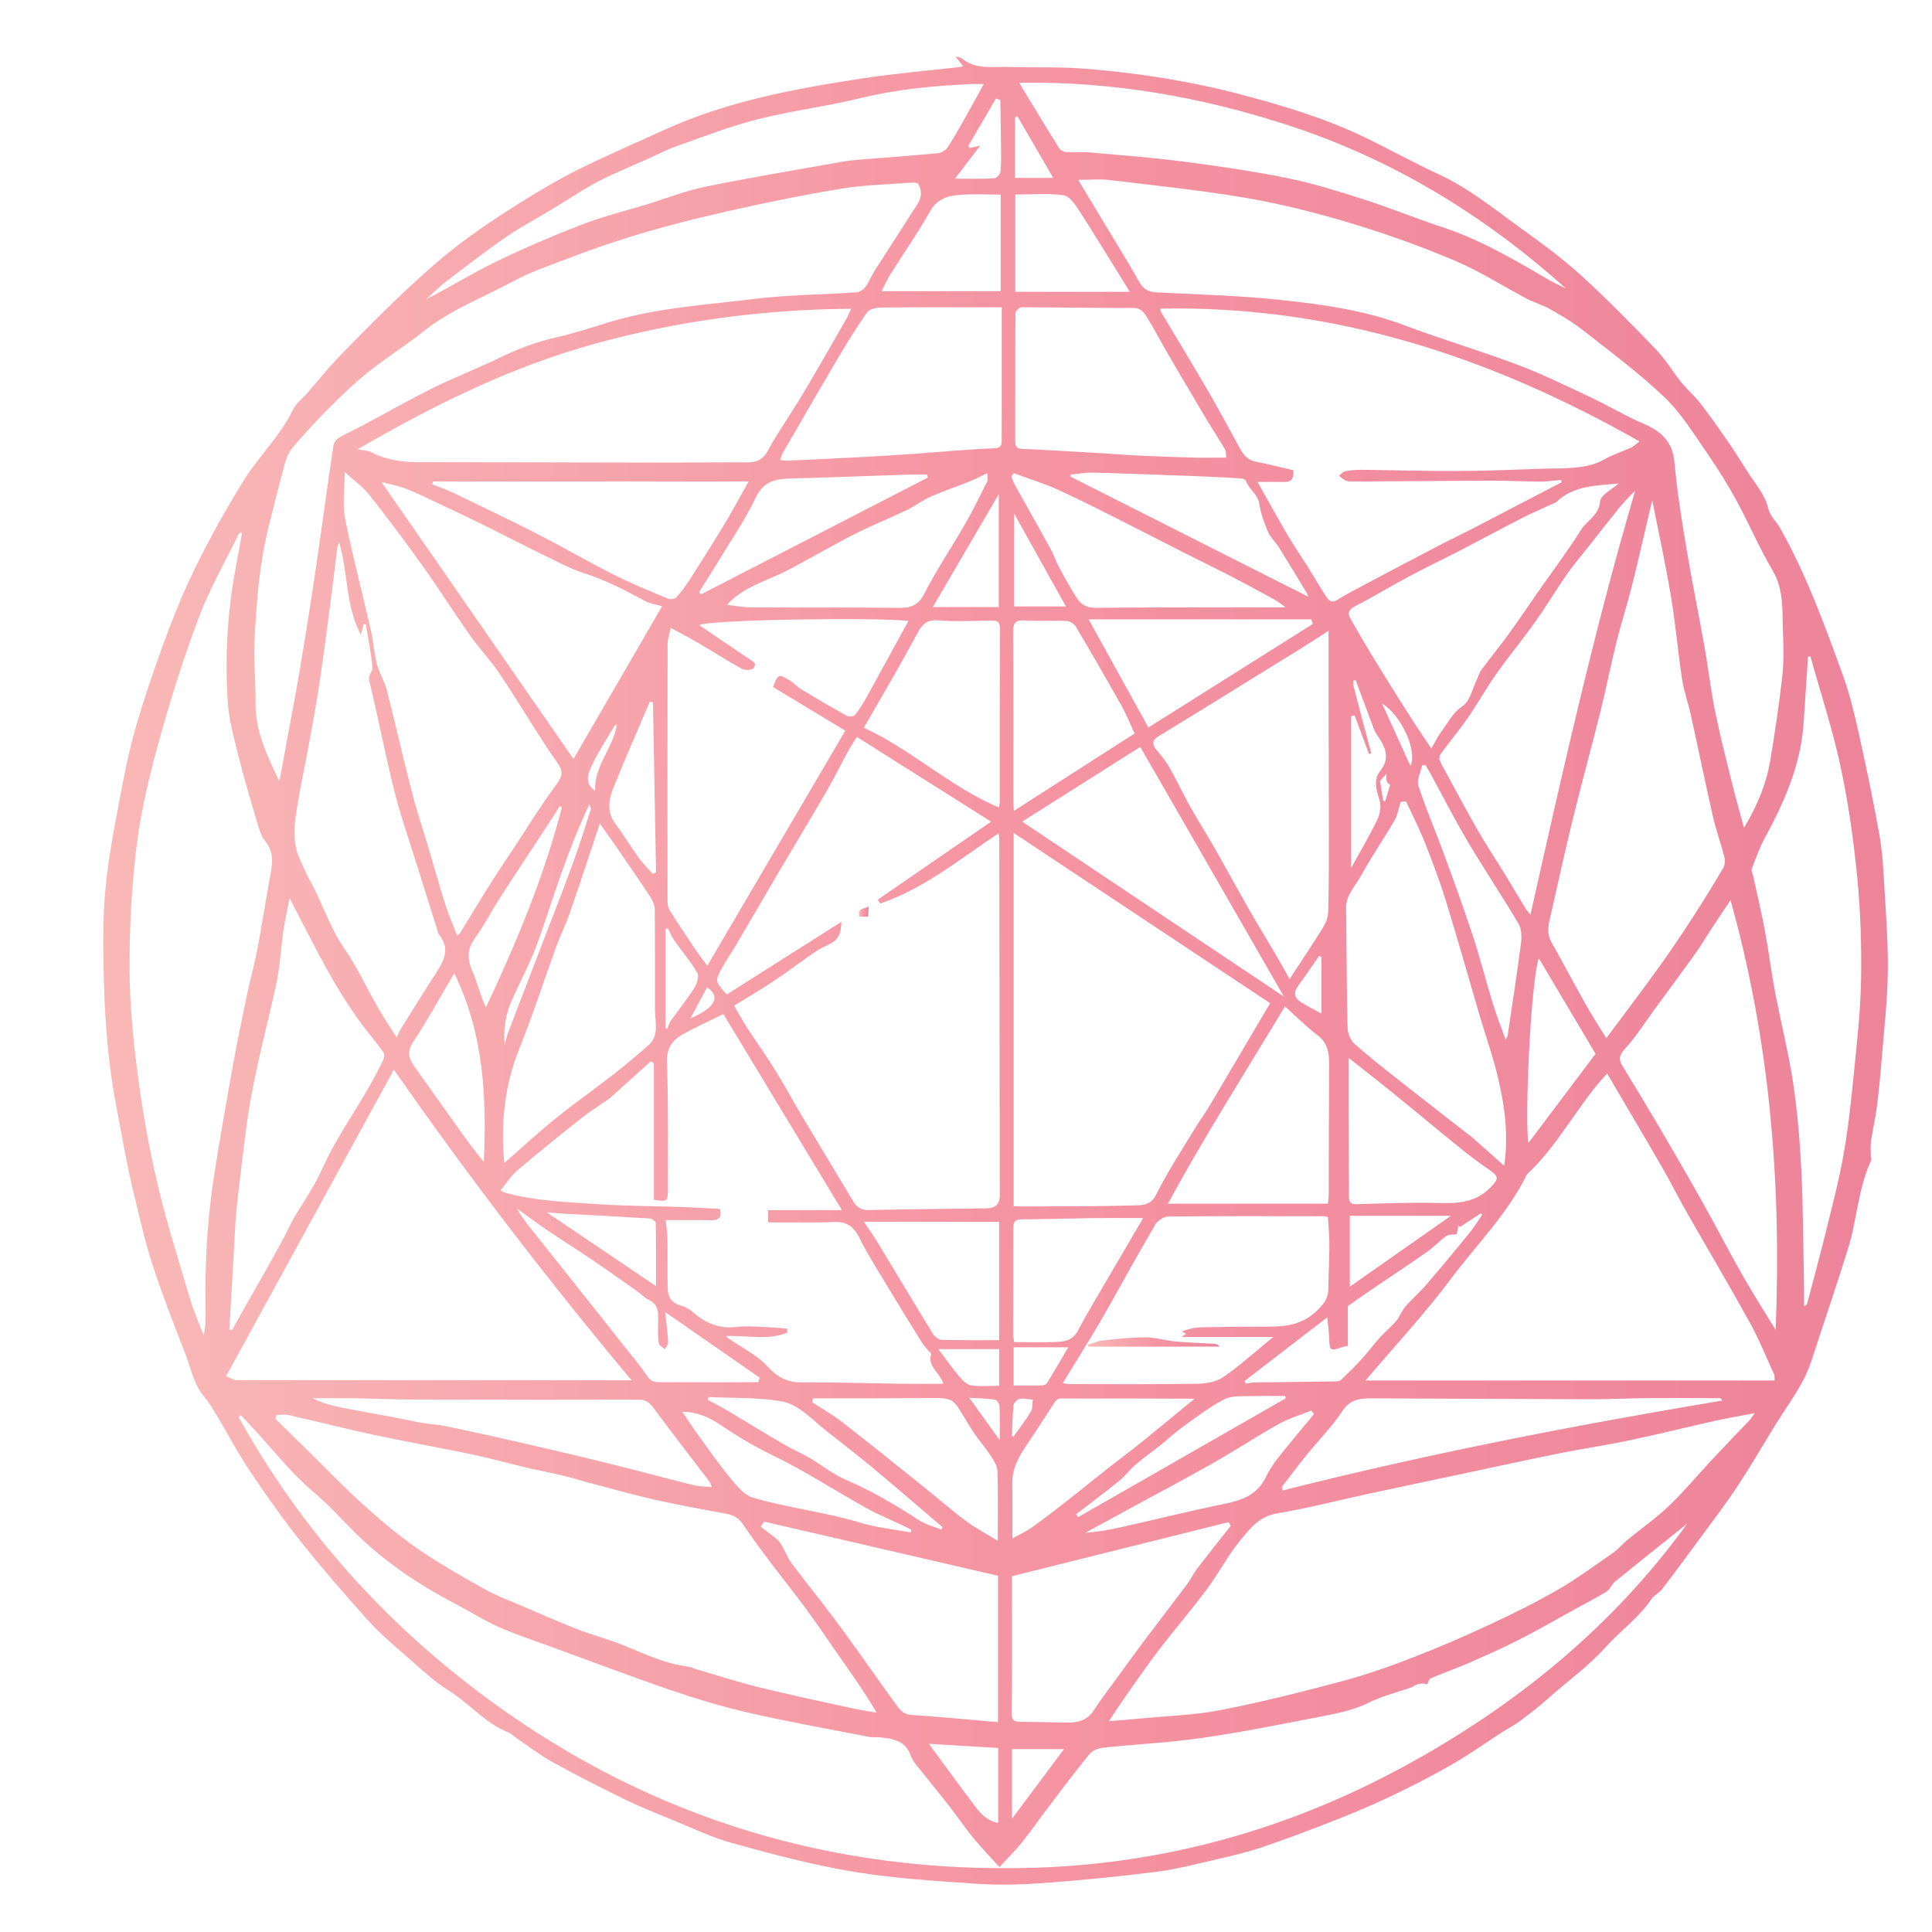 <?xml version="1.0" encoding="UTF-8"?><svg id="Layer_1" xmlns="http://www.w3.org/2000/svg" xmlns:xlink="http://www.w3.org/1999/xlink" viewBox="0 0 1000 1000"><defs><style>.cls-1{fill:url(#Red);}.cls-1,.cls-2,.cls-3{opacity:.55;}.cls-2{fill:url(#Red-3);}.cls-3{fill:url(#Red-2);}</style><linearGradient id="Red" x1="53.44" y1="502.36" x2="977.16" y2="502.36" gradientUnits="userSpaceOnUse"><stop offset="0" stop-color="#f37f7b"/><stop offset=".5" stop-color="#ed3d57"/><stop offset="1" stop-color="#dd1e47"/></linearGradient><linearGradient id="Red-2" x1="444.57" y1="471.8" x2="449.65" y2="471.8" xlink:href="#Red"/><linearGradient id="Red-3" x1="563.14" y1="694.61" x2="631.19" y2="694.61" xlink:href="#Red"/></defs><path class="cls-1" d="M498.51,34.27c-1.32-1.67-2.28-2.89-3.97-5.04,1.89,.55,2.79,.57,3.33,1.02,7.14,5.91,15.7,4.21,23.87,4.43,13.64,.36,27.34-.18,40.91,.96,26.73,2.23,53.28,6.31,79.21,13.15,21.76,5.74,43.43,12.18,63.85,21.97,13.11,6.29,25.84,13.4,39.04,19.48,15.99,7.37,29.38,18.53,43.48,28.64,10.47,7.51,20.9,15.23,30.41,23.9,13.29,12.11,25.9,24.98,38.38,37.95,5.05,5.25,8.82,11.7,13.43,17.4,2.97,3.67,6.66,6.76,9.55,10.48,4.82,6.21,9.35,12.65,13.82,19.12,3.65,5.28,7.14,10.68,10.53,16.13,3.94,6.35,9.16,11.85,10.99,19.59,.86,3.64,4.22,6.63,6.16,10.07,13.61,24.23,23.06,50.26,32.48,76.26,3.65,10.09,6.08,20.68,8.42,31.18,3.78,16.95,7.32,33.96,10.36,51.06,1.56,8.77,2.07,17.76,2.58,26.67,.86,14.89,2.01,29.81,1.79,44.7-.22,14.71-1.92,29.41-3.1,44.1-.68,8.37-1.46,16.73-2.51,25.06-.77,6.05-2.22,12.01-3.07,18.04-.39,2.78-.1,5.65-.09,8.48,0,.46,.39,1.01,.23,1.35-6.9,14.6-7.34,30.9-12.1,46.05-5.16,16.44-10.58,32.8-16.02,49.15-2.09,6.29-3.92,12.78-6.99,18.59-4.15,7.85-9.43,15.1-14.13,22.67-6.55,10.56-12.75,21.34-19.56,31.72-5.72,8.71-12.07,17.03-18.24,25.45-6.96,9.51-13.97,18.99-21.12,28.36-1.57,2.05-4.27,3.27-5.7,5.38-6.47,9.59-15.96,16.24-23.55,24.69-9.08,10.12-20.13,17.91-30.16,26.9-4.67,4.18-9.69,7.99-14.71,11.76-2.58,1.93-5.54,3.34-8.26,5.09-8.91,5.75-17.57,11.94-26.75,17.22-10.31,5.93-20.97,11.29-31.71,16.43-9.22,4.41-18.67,8.37-28.18,12.12-12.44,4.9-24.96,9.64-37.61,13.95-7.65,2.61-15.57,4.49-23.46,6.31-10.61,2.45-21.21,5.21-31.98,6.6-19.02,2.45-38.13,4.29-57.25,5.72-11.57,.87-23.28,1.26-34.84,.49-21.48-1.43-43.08-2.73-64.28-6.22-21.14-3.49-41.99-9.09-62.7-14.78-10.94-3-21.33-8.06-31.89-12.36-8.1-3.3-16.24-6.57-24.09-10.4-12.5-6.1-24.93-12.39-37.09-19.12-6.78-3.75-12.98-8.56-19.43-12.92-1.24-.84-2.29-2.07-3.64-2.59-12.02-4.66-20.07-14.95-30.78-21.57-8.03-4.96-14.98-11.72-22.16-17.97-6.68-5.81-13.52-11.56-19.42-18.12-12.04-13.38-23.86-26.99-35.07-41.07-9.36-11.76-18.05-24.11-26.42-36.61-6.26-9.35-11.5-19.38-17.29-29.05-1.93-3.23-3.92-6.49-6.33-9.36-5.51-6.57-6.9-14.88-9.86-22.49-5.88-15.09-11.78-30.21-16.81-45.59-3.89-11.9-6.59-24.2-9.58-36.38-1.97-8.03-3.68-16.13-5.18-24.26-2.7-14.64-5.79-29.26-7.54-44.02-1.8-15.26-2.72-30.67-3.05-46.03-.34-15.4-.47-30.92,1.12-46.2,1.82-17.52,5.42-34.88,8.68-52.22,1.95-10.39,4.27-20.76,7.26-30.89,3.98-13.5,8.51-26.85,13.32-40.08,4.13-11.38,8.54-22.7,13.62-33.69,8.29-17.91,17.82-35.1,28.22-51.98,7.95-12.89,19.13-23.33,25.76-37.04,1.59-3.28,4.92-5.71,7.41-8.57,5.44-6.25,10.57-12.78,16.32-18.73,10.94-11.3,22.01-22.48,33.43-33.29,8.87-8.39,18-16.59,27.65-24.06,9.8-7.59,20.16-14.5,30.65-21.12,10.37-6.55,20.94-12.88,31.89-18.37,14.66-7.34,29.76-13.78,44.68-20.6,32.58-14.88,67.4-21.31,102.42-26.7,16.81-2.59,33.81-3.97,50.72-5.91,.45-.05,.89-.23,1.74-.45h-.04ZM124.69,732.54l-1.21,.91c32.59,58.68,76.47,107.57,130.71,147.14,83.89,61.2,178.41,89.41,281.71,86.14,67.18-2.12,130.91-19.96,190.23-52.12,58.25-31.58,108.52-72.55,147.12-125.93-12.05,9.65-24.69,19.69-37.21,29.87-1.75,1.42-2.61,4.05-4.46,5.21-5.29,3.3-10.88,6.12-16.35,9.13-9.39,5.17-18.66,10.57-28.2,15.43-8.77,4.47-17.77,8.5-26.79,12.45-6.47,2.84-13.17,5.14-19.67,7.91-.91,.39-1.28,2.08-1.89,3.17-2.06-.72-3.75-.46-5.36,.06-1.16,.38-2.15,1.26-3.3,1.66-7.57,2.59-15.26,4.51-22.59,8.19-7.09,3.55-15.34,5.07-23.25,6.62-20.61,4.04-41.24,8.16-62.02,11.17-16.83,2.44-33.9,3.23-50.83,5.01-2.54,.27-5.74,1.31-7.24,3.13-7.44,9.05-14.44,18.45-21.53,27.78-4.59,6.04-8.91,12.3-13.65,18.23-3.24,4.05-7,7.7-11.6,12.69-4.77-5.27-9.27-9.87-13.33-14.83-4.43-5.42-8.39-11.23-12.68-16.77-4.41-5.68-9.03-11.2-13.45-16.86-2.33-2.98-5.29-5.84-6.48-9.26-2.68-7.73-8.94-8.57-15.44-9.4-1.97-.25-4.04,.13-5.98-.25-20.65-4.02-41.38-7.7-61.88-12.37-13.68-3.12-27.2-7.18-40.49-11.72-21.16-7.22-42.07-15.17-63.07-22.85-8.88-3.25-17.92-6.18-26.54-10.03-7.68-3.43-14.83-8.01-22.3-11.92-17.7-9.27-34.29-20.17-48.87-33.9-8.04-7.57-15.22-16.1-23.65-23.18-10.69-8.99-19.44-19.65-28.64-29.97-3.19-3.58-6.53-7.03-9.81-10.54h0Zm388.33-307.24c-22.47-14.18-45.75-28.88-69.5-43.86-1.69,2.73-3.26,5.04-4.59,7.48-3.72,6.84-7.15,13.85-11.06,20.58-8.06,13.9-16.4,27.64-24.56,41.48-7.47,12.69-14.83,25.45-22.29,38.14-2.35,3.99-5.08,7.76-7.28,11.83-3.76,6.96-3.65,7.02,2.42,13.81,19.62-12.44,39.34-24.94,59.31-37.6,.07,5.29-1.32,9.17-5.88,11.4-2.68,1.31-5.42,2.58-7.86,4.26-7.2,4.94-14.15,10.24-21.41,15.09-6.53,4.36-13.34,8.3-20.34,12.62,2.51,4.28,4.54,8.04,6.86,11.61,4.69,7.22,9.74,14.22,14.27,21.53,4.87,7.86,9.24,16.04,13.99,23.99,8.82,14.79,17.79,29.48,26.6,44.27,1.92,3.22,4.36,4.46,8.16,4.38,20.32-.42,40.64-.6,60.95-.88,4.45-.06,6.67-2.27,6.67-6.63-.08-61.49-.16-122.99-.25-184.48,0-.88-.2-1.75-.36-3.03-20.13,13.47-38.6,28.67-61.3,36.38-.41-.67-.83-1.35-1.24-2.02,19.75-13.58,39.49-27.17,58.66-40.36h.03Zm60.91,465.58c6.44-.54,11.3-.9,16.15-1.37,13.84-1.34,27.88-1.69,41.48-4.33,21.1-4.1,41.99-9.38,62.77-14.9,12.46-3.31,24.71-7.62,36.74-12.27,13.73-5.31,27.26-11.19,40.6-17.4,11.85-5.51,23.59-11.36,34.89-17.9,9.82-5.69,19.02-12.47,28.36-18.97,2.66-1.85,4.75-4.49,7.28-6.57,7.25-5.97,15.03-11.38,21.79-17.87,8.02-7.7,15.15-16.32,22.76-24.46,6.23-6.67,12.61-13.21,18.9-19.83,.69-.72,1.18-1.63,2.58-3.58-7.95,1.54-14.56,2.66-21.1,4.12-14.51,3.24-28.94,6.86-43.49,9.92-12.13,2.55-24.42,4.34-36.58,6.79-16.21,3.26-32.36,6.81-48.54,10.24-16.82,3.57-33.64,7.1-50.45,10.73-15.69,3.39-31.25,7.48-47.06,10.09-9.18,1.51-14.04,7.88-18.97,13.88-6.51,7.92-11.29,17.23-17.44,25.48-7.98,10.7-16.71,20.84-24.83,31.44-5.9,7.69-11.37,15.71-16.96,23.63-2.72,3.85-5.27,7.8-8.87,13.15v-.02Zm328.75-462.4c7.07-11.69,11.59-22.94,13.62-35,2.38-14.18,4.51-28.42,6.13-42.71,.86-7.55,.77-15.27,.44-22.88-.47-11.12,.76-22.36-5.49-32.85-6.77-11.36-11.92-23.67-18.24-35.31-4.48-8.24-9.39-16.3-14.74-24-7.16-10.3-13.78-21.37-22.71-29.95-13.24-12.72-28.18-23.71-42.66-35.1-5.28-4.15-11.2-7.53-17.06-10.87-3.69-2.1-7.93-3.22-11.7-5.2-12.4-6.53-24.29-14.21-37.13-19.65-17.3-7.33-35.09-13.73-53.08-19.17-17.69-5.35-35.71-9.99-53.9-13.14-23.76-4.11-47.81-6.56-71.77-9.45-5.24-.63-10.62-.09-16.3-.09,4.84,8.03,9.44,15.68,14.04,23.34,5.78,9.62,11.75,19.14,17.24,28.93,2.18,3.89,4.55,5.76,9.25,5.97,21.63,1,43.33,1.67,64.84,3.96,21.53,2.3,43.02,5.35,63.58,13.1,19.35,7.28,39.23,13.15,58.57,20.44,12.85,4.84,25.24,10.92,37.68,16.77,9.25,4.35,18.05,9.7,27.43,13.7,9.28,3.96,15.05,9.36,16.01,20.18,1.32,14.93,3.74,29.78,6.21,44.58,2.82,16.93,6.31,33.75,9.31,50.65,2,11.24,3.27,22.62,5.55,33.8,2.6,12.77,5.89,25.41,9.02,38.08,1.72,6.99,3.73,13.91,5.87,21.87h-.01Zm-94.43-178.82c-.05-.42-.09-.84-.14-1.26-3.4,.29-6.81,.85-10.21,.84-8.92-.03-17.83-.47-26.75-.44-23.8,.07-47.6,.31-71.4,.44-1.14,0-2.4-.11-3.4-.58-1.21-.57-2.2-1.59-3.29-2.41,1.06-.82,2.03-2.16,3.2-2.37,2.92-.52,5.94-.74,8.91-.71,16.78,.18,33.57,.73,50.35,.64,15.07-.08,30.13-.83,45.2-1.27,3-.09,6,0,8.99-.16,6.97-.38,13.84-.79,20.23-4.4,4.59-2.6,9.71-4.22,14.53-6.42,1.23-.56,2.21-1.66,4.08-3.11-77.44-44.02-158.66-70.5-247.95-68.7,.13,.9,.09,1.26,.23,1.51,8.17,13.71,16.48,27.33,24.5,41.12,5.67,9.76,10.97,19.73,16.41,29.63,1.89,3.44,4.13,6.19,8.4,7,6.6,1.25,13.12,2.95,19.23,4.36,.61,5.9-2.25,6.16-5.53,6.09-3.97-.08-7.94-.02-12.94-.02,5.4,9.56,10.34,18.57,15.54,27.44,3.34,5.7,7.11,11.14,10.62,16.75,3.13,5,6.06,10.14,9.31,15.06,1.24,1.87,2.72,3.71,5.72,1.84,4.86-3.02,9.98-5.65,15.04-8.34,12-6.37,24.02-12.72,36.07-19,6.3-3.28,12.71-6.34,19.02-9.59,7.66-3.94,15.27-7.98,22.92-11.95,7.69-4,15.39-7.99,23.09-11.98h.02ZM143.05,732.37c-.17,.66-.34,1.32-.51,1.98,4.99,4.89,9.99,9.78,14.98,14.68,10.2,10.01,20.09,20.34,30.67,29.93,8.92,8.08,18.21,15.9,28.1,22.73,11.07,7.65,22.87,14.29,34.62,20.9,5.87,3.31,12.3,5.65,18.52,8.32,9.74,4.19,19.43,8.49,29.3,12.35,7.54,2.95,15.45,4.97,22.98,7.94,11.25,4.43,22.09,9.99,34.34,11.4,1.45,.17,2.82,.95,4.25,1.37,10.95,3.19,21.81,6.72,32.87,9.44,15.89,3.91,31.92,7.26,47.91,10.77,4.17,.92,8.42,1.53,12.63,2.28-6.37-10.9-13.24-20.56-20.06-30.26-5.49-7.8-10.77-15.75-16.42-23.43-6.22-8.45-12.84-16.62-19.15-25.01-4.68-6.22-9.3-12.49-13.63-18.96-2.14-3.19-4.93-4.59-8.48-5.27-12-2.28-24.04-4.38-35.95-7.04-10.8-2.41-21.46-5.42-32.17-8.23-5.43-1.42-10.8-3.11-16.25-4.43-6.42-1.55-12.93-2.75-19.37-4.27-9.4-2.22-18.71-4.85-28.16-6.83-16.68-3.49-33.47-6.41-50.14-9.97-14.88-3.18-29.62-6.96-44.46-10.32-2.05-.46-4.29-.06-6.44-.06h.02Zm264.29-44.68c.07,.68,.14,1.35,.21,2.03-10.25,4.32-21.2,1.26-31.95,1.84,1.57,1.44,3.28,2.38,4.9,3.46,5.85,3.89,12.09,6.95,17.01,12.49,4.13,4.65,9.72,8.08,17.02,8.02,17.57-.14,35.14,.47,52.71,.71,7.02,.1,14.04,.02,21.08,.02-1.9-5.93-8.59-9.21-6.27-15.51-1.62-1.91-3.47-3.62-4.76-5.68-6.41-10.25-12.73-20.56-18.96-30.92-4.69-7.81-9.62-15.52-13.64-23.67-2.9-5.87-6.89-8.35-13.2-7.98-4.15,.25-8.32,.21-12.48,.23-7.05,.03-14.09,0-21.43,0v-6.38h38.18c-20.91-34.6-41.16-68.1-61.33-101.47-7.78,3.84-14.6,6.87-21.07,10.5-5.41,3.04-8.35,7.19-8.11,14.4,.73,21.97,.43,43.98,.47,65.98,.01,6.13-.39,6.37-7.28,5.22v-70.67c-.54-.32-1.07-.63-1.61-.95-6.69,6.02-13.37,12.05-20.06,18.07-.61,.55-1.23,1.11-1.91,1.58-4.63,3.23-9.46,6.19-13.87,9.69-11.13,8.83-22.21,17.74-33.02,26.95-3.37,2.87-5.85,6.8-8.87,10.41,1.2,.71,1.58,1.06,2.01,1.18,16.39,4.56,33.3,5.01,50.1,6.12,14,.92,28.06,.9,42.08,1.38,6.45,.22,12.89,.65,19.35,.98,1.15,4.52-.65,5.98-4.81,5.88-7.46-.17-14.92-.05-23.32-.05,.34,3.05,.92,6.08,.97,9.1,.13,8.66-.08,17.33,.09,26,.09,4.46,1.89,7.81,6.8,9.07,2.32,.59,4.6,2.03,6.45,3.61,6.45,5.52,13.5,8.58,22.24,7.49,4.27-.53,8.66-.21,12.99-.05,4.44,.16,8.88,.59,13.32,.9l-.03,.02Zm299.43,26.84h211.79c-.11-1.52,.06-2.43-.26-3.12-4.16-9.04-7.89-18.32-12.69-27.01-10.65-19.27-21.9-38.2-32.79-57.33-4.33-7.61-8.23-15.47-12.61-23.05-9.41-16.27-19-32.44-28.35-48.36-15.33,16.31-24.99,36.92-41.49,52.15-9.96,20.47-26.18,36.45-39.6,54.4-13.45,17.98-28.86,34.5-43.98,52.33h-.02Zm-502.9-160.87c-29.26,53.47-57.88,105.76-86.84,158.68,2.74,1.07,4.06,2.03,5.38,2.03,67.68,.07,135.37,.06,204.46,.06-43.43-52.03-84.07-104.89-122.99-160.78h-.01Zm320.81-122.54v193.17c2.01,.09,3.63,.23,5.24,.22,18.76-.13,37.52-.08,56.27-.57,4.51-.12,9.29,.35,12.33-5.79,5.77-11.64,13.01-22.56,19.74-33.72,2.41-4,5.23-7.76,7.63-11.78,7.37-12.34,14.63-24.76,21.93-37.14,3.3-5.59,6.59-11.18,9.59-16.26-44.78-29.73-88.59-58.82-132.73-88.13h0Zm-380.07-26.68c1.45-7.85,2.69-14.48,3.91-21.12,2.12-11.5,4.34-22.99,6.31-34.52,2.36-13.83,4.59-27.68,6.72-41.55,1.88-12.25,3.57-24.53,5.32-36.8,1.89-13.24,3.68-26.5,5.71-39.73,.23-1.48,1.44-3.29,2.73-4.04,4.25-2.51,8.76-4.55,13.12-6.87,11.98-6.37,23.77-13.12,35.93-19.11,11.39-5.62,23.29-10.18,34.72-15.74,9.39-4.57,18.98-8.13,29.2-10.42,9.35-2.1,18.47-5.23,27.66-7.98,24.25-7.27,49.47-8.74,74.36-11.82,17.51-2.17,35.27-2.22,52.91-3.43,1.65-.11,3.69-1.36,4.69-2.71,1.91-2.57,3.04-5.7,4.77-8.42,6.4-10.07,12.99-20.01,19.35-30.1,2.87-4.55,7-8.96,3.01-15.26-.8-.09-1.95-.42-3.07-.34-12.35,.99-24.83,1.25-37.02,3.27-19.87,3.28-39.63,7.33-59.28,11.8-16.91,3.84-33.76,8.16-50.32,13.29-16.08,4.99-31.85,11.02-47.55,17.12-7.54,2.93-14.62,7.07-21.91,10.65-12.58,6.18-25.37,11.87-36.48,20.77-9.26,7.42-19.43,13.7-28.71,21.1-7.21,5.75-13.87,12.26-20.41,18.78-6.38,6.36-12.48,13.04-18.37,19.86-1.99,2.31-3.5,5.33-4.32,8.28-3.01,10.83-5.67,21.76-8.41,32.67-4.91,19.54-6.44,39.55-7.45,59.55-.54,10.76,.66,21.59,.55,32.39-.15,14.47,5.92,26.87,12.32,40.41v.02Zm-19.31-128.63c-.27-.09-.54-.18-.81-.27-.4,.47-.91,.89-1.18,1.42-6.83,13.99-14.7,27.59-20.2,42.08-7.69,20.28-14.27,41.04-20.09,61.94-5.05,18.13-9.71,36.56-12.1,55.17-2.78,21.66-3.93,43.67-3.85,65.52,.07,19.13,2.07,38.34,4.59,57.34,2.5,18.8,5.98,37.54,10.39,55.98,4.69,19.62,10.84,38.89,16.62,58.24,1.83,6.14,4.49,12.03,6.77,18.03,.99-4.93,1.06-9.65,.98-14.37-.39-22.41,.76-44.74,4.16-66.88,3-19.56,6.48-39.05,9.98-58.54,2.16-12.03,4.65-24.01,7.16-35.98,1.69-8.08,3.93-16.05,5.48-24.15,2.36-12.32,4.26-24.72,6.49-37.07,1.18-6.56,2.56-12.86-2.38-18.87-2.22-2.7-3.26-6.53-4.29-10.01-3.34-11.25-6.7-22.52-9.54-33.9-2.32-9.29-4.97-18.7-5.59-28.18-1.53-23.56-.16-47.07,4.28-70.33,1.09-5.71,2.08-11.45,3.12-17.17h0Zm729.89-16.9c-3.32,14.08-6.73,29.18-10.47,44.19-2.43,9.76-5.57,19.34-8,29.1-2.99,12.04-5.38,24.23-8.38,36.27-4.67,18.75-9.84,37.38-14.43,56.16-4.21,17.2-7.92,34.51-11.88,51.77-.91,3.95-1.11,7.63,1.08,11.45,5.99,10.48,11.55,21.21,17.48,31.72,3.37,5.98,7.13,11.74,10.83,17.8,9.44-12.72,18.78-25.01,27.8-37.54,6.03-8.37,11.74-16.98,17.36-25.64,5.33-8.22,10.45-16.58,15.41-25.03,.87-1.47,1.01-3.82,.57-5.53-1.81-7.03-4.32-13.9-5.94-20.97-4.01-17.58-7.62-35.25-11.5-52.85-1.35-6.13-3.55-12.11-4.49-18.29-2.16-14.24-3.35-28.63-5.74-42.82-2.86-17.03-6.56-33.91-9.68-49.78h-.02Zm-670.05-26.38c3.08,.64,5.3,.63,7.04,1.54,7.9,4.14,16.37,5.14,25.08,5.15,16.82,.03,33.65,.05,50.47,.07,38.14,.05,76.29,.24,114.43,0,5.28-.03,11.35,1.16,15.07-5.65,5.7-10.43,12.62-20.18,18.72-30.4,7.66-12.86,15.03-25.89,22.49-38.87,.71-1.23,1.18-2.6,2.06-4.56-45.38,.34-89.25,6.19-132.24,18-43.32,11.9-83.28,31.58-123.12,54.74h0Zm214.97,123.06c2.66-6.72,2.72-6.84,8.23-3.66,2.33,1.35,4.18,3.51,6.49,4.9,7.75,4.68,15.57,9.27,23.48,13.66,1.05,.58,3.49,.41,4.13-.36,2.21-2.65,4.05-5.64,5.76-8.66,4.32-7.66,8.49-15.42,12.72-23.13,3.05-5.56,6.1-11.11,9.29-16.94-17.73-2.04-104.66-.57-108.28,2.17,8.65,5.87,17.08,11.64,25.58,17.3,2,1.33,4.75,2.58,2.3,5.11-1.01,1.05-4.38,1-5.95,.13-7.53-4.16-14.78-8.85-22.21-13.2-4.47-2.62-9.09-4.97-14.53-7.93-.74,3.71-1.56,5.93-1.57,8.14-.08,44.33-.08,88.66-.03,132.99,0,1.61,.16,3.49,.97,4.8,3.99,6.41,8.18,12.7,12.38,18.98,1.99,2.97,4.17,5.82,7.21,10.02,24.16-41.16,47.72-81.3,71.45-121.72-12.33-7.45-24.9-15.05-37.42-22.61h0Zm-163.51,128.6c.8-.59,1.29-.79,1.51-1.15,4.69-7.66,9.27-15.39,14.06-22.99,4.3-6.84,8.8-13.56,13.25-20.3,7.48-11.34,14.59-22.95,22.69-33.83,3.24-4.36,3.39-6.96,.35-11.14-4.95-6.81-9.3-14.06-13.86-21.14-5.64-8.77-11.01-17.72-16.95-26.28-4.4-6.35-9.8-11.99-14.25-18.31-8.42-11.97-16.25-24.36-24.75-36.27-8.91-12.48-18.12-24.76-27.63-36.78-3.34-4.22-7.96-7.43-12.63-11.68,0,8.91-1.21,16.72,.23,24,3.86,19.45,8.94,38.65,13.35,58,1.32,5.78,1.67,11.8,3.15,17.53,1.16,4.5,3.88,8.6,5.03,13.1,4.47,17.45,8.4,35.05,12.9,52.49,2.6,10.07,5.94,19.96,8.9,29.94,2.88,9.68,5.56,19.43,8.62,29.05,1.67,5.27,3.93,10.35,6.03,15.77h0Zm700.51-144.36h-1.28c-.09,1.45-.18,2.91-.28,4.36-.67,10.08-1.34,20.17-2.02,30.25-1.46,21.68-10.07,40.9-20.25,59.65-2.7,4.97-4.55,10.4-6.58,15.7-.34,.89,.43,2.19,.67,3.31,2.07,9.52,4.35,19.01,6.14,28.59,1.97,10.54,3.25,21.22,5.26,31.76,2.98,15.72,6.97,31.27,9.35,47.08,2.26,15.01,3.53,30.22,4.26,45.39,.97,20.22,.99,40.49,1.4,60.74,.06,3.13,0,6.27,0,9.4,1.24-.46,1.52-1,1.67-1.57,3.31-12.64,6.75-25.24,9.87-37.92,3.2-13.01,6.62-26.01,8.94-39.19,2.4-13.65,3.88-27.49,5.25-41.3,1.62-16.28,3.49-32.59,3.77-48.92,.3-17.74-.27-35.59-1.99-53.24-1.88-19.21-4.6-38.45-8.65-57.31-4.11-19.15-10.27-37.85-15.54-56.75v-.03Zm-249.44-13.36c-4.99,3.21-9.08,5.94-13.26,8.53-13.04,8.1-26.1,16.15-39.16,24.21-11.91,7.35-23.81,14.7-35.76,21.99-3.63,2.21-2.96,4.49-.65,7.26,2.31,2.77,4.67,5.59,6.44,8.72,3.81,6.75,7.1,13.8,10.89,20.56,4.04,7.21,8.51,14.19,12.61,21.37,5.75,10.08,11.26,20.3,17.02,30.38,4.69,8.19,9.61,16.25,14.39,24.39,2.31,3.94,4.51,7.93,7.31,12.87,6.17-9.44,11.83-17.83,17.15-26.44,1.5-2.43,2.75-5.46,2.82-8.25,.37-13.48,.36-26.97,.36-40.45,0-22.46-.12-44.92-.16-67.39-.02-12.27,0-24.53,0-37.75h0Zm-500.94,2.06c-7.97-15.13-6.46-31.84-11.24-48.02-.5,1.73-.82,2.47-.92,3.25-1.4,10.98-2.7,21.98-4.16,32.96-1.83,13.74-3.59,27.48-5.73,41.17-1.86,11.92-4.17,23.76-6.34,35.63-1.04,5.66-2.38,11.27-3.27,16.96-1.8,11.4-5.05,22.86,.13,34.24,1.71,3.76,3.29,7.61,5.31,11.2,6.44,11.43,10.1,24.16,17.76,35.11,6.59,9.43,11.4,20.09,17.15,30.12,2.98,5.19,6.29,10.19,9.84,15.88,1.17-2.33,1.79-3.83,2.64-5.19,5.79-9.25,11.54-18.51,17.47-27.67,4.25-6.57,8.01-13.04,1.83-20.5-.3-.36-.38-.91-.53-1.39-3.73-11.84-7.49-23.66-11.18-35.51-3.92-12.61-8.33-25.1-11.52-37.9-4.68-18.75-8.25-37.78-12.83-56.55-.8-3.27,1.88-4.74,1.68-6.75-.75-7.5-2.22-14.92-3.43-22.37-.37-.06-.74-.13-1.11-.19-.43,1.56-.87,3.12-1.53,5.51h-.02Zm732.34,359.83c3.06-76.02-2.98-149.67-23.35-222.44-3.48,5.22-6.66,9.93-9.78,14.67-2.72,4.15-5.21,8.47-8.1,12.5-7.31,10.21-14.79,20.3-22.21,30.42-4.76,6.5-9.06,13.43-14.5,19.31-3.03,3.27-3.49,5.39-1.32,8.93,6.65,10.85,13.22,21.75,19.66,32.72,7.35,12.53,14.65,25.1,21.75,37.78,7.04,12.56,13.64,25.38,20.75,37.9,5.2,9.16,10.91,18.04,17.11,28.21h0Zm-191.36-273.64c-.9,.11-1.81,.23-2.71,.34-1.03,3.2-1.52,6.71-3.17,9.55-5.62,9.66-11.99,18.89-17.37,28.68-2.96,5.38-7.86,9.95-7.75,16.9,.32,20.63,.31,41.26,.8,61.88,.07,2.8,1.5,6.36,3.54,8.17,7.66,6.82,15.76,13.15,23.83,19.51,12.42,9.79,24.94,19.46,37.42,29.18,.52,.41,.97,.9,1.47,1.34,4.64,4.11,9.28,8.23,14.81,13.13,2.33-16.26,.22-30.48-2.95-44.45-2.59-11.42-6.6-22.51-9.91-33.76-5.77-19.61-11.27-39.3-17.3-58.83-3.18-10.28-7.01-20.39-10.98-30.4-2.87-7.23-6.45-14.17-9.71-21.24h-.02Zm-177.57,301.06c1.67,.37,2.29,.62,2.92,.62,22.14,.01,44.29,.19,66.43-.16,4.6-.07,9.98-.91,13.61-3.42,8.84-6.11,16.87-13.41,25.95-20.83h-47.42c1.04-.69,1.63-1.09,2.36-1.58-.9-.48-1.59-.84-2.28-1.21,3.61-1.48,7.16-2.14,10.73-2.21,11.31-.23,22.62-.33,33.93-.31,9.33,.01,17.96-1.1,25.22-8.24,3.31-3.25,5.83-6.06,5.92-10.75,.15-7.81,.54-15.62,.57-23.42,.01-4.76-.48-9.52-.75-14.31-.93-.2-1.57-.45-2.2-.45-26.81-.03-53.62-.13-80.43,.15-2.28,.02-5.46,2.08-6.66,4.11-8.23,13.97-16.02,28.2-24,42.32-3.01,5.33-6.06,10.63-9.23,15.86-4.69,7.75-9.5,15.43-14.68,23.82h.01ZM149.88,464.9c-1.27,6.59-2.42,11.56-3.16,16.59-1.42,9.8-1.87,19.81-4.04,29.43-5.64,24.99-12.41,49.72-15.53,75.23-1.57,12.79-3.22,25.58-4.6,38.39-.69,6.42-.91,12.89-1.29,19.35-.87,14.78-1.7,29.56-2.54,44.34,.46,.09,.92,.19,1.38,.28,1.48-2.69,2.93-5.39,4.45-8.06,4.64-8.19,9.33-16.34,13.95-24.54,3.06-5.43,6.05-10.9,8.99-16.39,1.62-3.02,2.92-6.21,4.66-9.15,3.5-5.94,7.43-11.62,10.74-17.66,3.61-6.57,6.41-13.6,10.12-20.11,5.48-9.64,11.52-18.96,17.15-28.51,2.94-4.99,5.59-10.17,8.16-15.37,.55-1.12,.83-3.12,.21-3.96-4.89-6.69-10.32-12.99-15-19.82-5.06-7.39-9.8-15.04-14.13-22.88-6.54-11.84-12.61-23.94-19.51-37.14v-.02Zm642.28,8.61c16.64-74.3,33.03-147.44,54.19-219.47-3.21,3.02-6.1,6.16-8.77,9.47-5.09,6.3-10.06,12.69-15.07,19.05-3.89,4.94-8.01,9.72-11.6,14.86-5.53,7.93-10.46,16.27-16.06,24.14-6.6,9.27-13.85,18.07-20.42,27.35-5.23,7.4-9.66,15.37-14.81,22.83-4.3,6.23-9.18,12.05-13.68,18.14-.66,.89-1.18,2.48-.83,3.39,.93,2.45,2.33,4.72,3.6,7.03,5.4,9.89,10.65,19.87,16.28,29.63,4.37,7.59,9.24,14.89,13.82,22.36,3.68,6.01,7.25,12.08,10.91,18.11,.48,.79,1.16,1.47,2.45,3.09v.02Zm-449.48-159.69c-3.14-.95-6.31-1.4-8.96-2.81-10.08-5.39-20.08-10.76-31.1-14.21-6.93-2.17-13.44-5.72-20.01-8.93-11.04-5.38-21.94-11.03-32.95-16.46-7.83-3.85-15.73-7.55-23.63-11.26-5.2-2.45-10.34-5.08-15.7-7.11-4.27-1.62-8.83-2.48-12.89-3.58,33.44,48.25,66.64,96.14,99.4,143.4,15.07-25.99,30.63-52.8,45.85-79.04h-.01Zm-81.66,288.18c9.1-7.96,17.33-15.62,26.04-22.67,9.68-7.83,19.89-14.99,29.71-22.65,6.66-5.19,13.2-10.56,19.46-16.22,1.7-1.54,2.89-4.32,3.12-6.66,.39-3.87-.33-7.84-.34-11.76-.05-17.14,.09-34.27-.11-51.41-.03-2.26-1.22-4.74-2.5-6.71-5.44-8.28-11.1-16.42-16.72-24.58-3.01-4.38-6.1-8.7-9.2-13.11-5.24,15.67-10.22,30.92-15.47,46.08-2.12,6.11-5.02,11.94-7.23,18.02-6.36,17.45-12.01,35.17-18.95,52.38-7.63,18.94-9.73,38.34-7.81,59.27v.02Zm255.53,213.61c-39.9-9.24-80.48-18.64-121.07-28.04-.58,.89-1.15,1.78-1.73,2.66,2.9,2.23,5.9,4.35,8.66,6.73,1.19,1.03,1.99,2.56,2.8,3.97,1.53,2.67,2.61,5.66,4.43,8.09,6.64,8.85,13.6,17.46,20.28,26.29,5.66,7.48,11.12,15.11,16.6,22.73,5.58,7.76,10.99,15.63,16.64,23.34,2.09,2.85,3.86,5.94,8.35,6.24,14.83,1,29.63,2.43,45.04,3.75v-75.76h0ZM403.8,238.06c1.51,.17,2.64,.44,3.76,.39,13.56-.63,27.13-1.26,40.69-1.99,8.95-.48,17.9-1.07,26.84-1.7,13.04-.92,26.07-2.25,39.13-2.69,3.72-.13,4.25-1.23,4.25-4.14-.01-7.16,.03-14.31,.04-21.47v-47.4c-20.99,0-41.56-.09-62.13,.11-2.6,.02-6.32,.73-7.57,2.49-5.61,7.95-10.68,16.3-15.64,24.68-9.48,16.03-18.77,32.17-28.11,48.29-.55,.94-.76,2.08-1.25,3.43h0Zm433.99,12.2c-11.71,1.05-23.24,1.1-32.1,9.44-.8,.76-2.06,1.03-3.11,1.52-5.1,2.39-10.28,4.62-15.28,7.19-10.44,5.36-20.76,10.96-31.18,16.35-8.82,4.56-17.81,8.81-26.57,13.48-9.46,5.05-18.63,10.64-28.15,15.56-3.39,1.75-4.05,3.57-2.32,6.58,3.86,6.69,7.7,13.39,11.72,19.97,6.03,9.87,12.16,19.67,18.37,29.43,3.75,5.91,7.72,11.67,11.69,17.64,1.8-3.08,3.26-6.26,5.34-8.97,3.39-4.42,5.55-9.47,10.81-12.96,3.9-2.59,5.14-9.2,7.53-14.04,.73-1.47,1.09-3.19,2.04-4.48,4.79-6.44,9.86-12.68,14.58-19.17,5.03-6.92,9.77-14.05,14.67-21.06,7.56-10.83,15.55-21.39,22.56-32.56,3.07-4.9,9.19-7.32,9.81-14.64,.28-3.35,6.21-6.22,9.57-9.3l.02,.02Zm-203.08-13.39c-.17-1.23,.06-3.03-.67-4.27-3.4-5.84-7.14-11.47-10.59-17.27-6.83-11.47-13.58-22.99-20.3-34.52-3.08-5.29-5.82-10.79-9.09-15.95-1.66-2.62-3.15-5.47-7.49-5.46-19.3,.07-38.6-.34-57.89-.36-1.07,0-3.07,1.92-3.08,2.95-.16,22.14-.08,44.27-.12,66.41,0,2.63,.72,3.82,3.65,3.95,13.26,.58,26.51,1.38,39.77,2.15,7.08,.41,14.15,1.01,21.24,1.34,9.24,.43,18.48,.75,27.72,1,5.17,.14,10.35,.02,16.85,.02h0Zm-107.1-194.07c.99,1.72,1.59,2.84,2.25,3.92,6.07,9.99,12.1,20,18.31,29.91,.66,1.05,2.31,1.97,3.56,2.05,4.12,.28,8.29-.14,12.39,.23,16.19,1.43,32.41,2.63,48.52,4.73,18.02,2.34,36.05,4.96,53.85,8.59,13.39,2.73,26.53,6.86,39.57,11.04,13.55,4.34,26.75,9.8,40.28,14.23,19.53,6.39,37.06,16.67,54.63,26.96,3.1,1.82,6.41,3.29,9.62,4.92-42.31-37.99-89.89-67-143.87-84.57-44.89-14.61-90.98-22.75-139.1-22h-.01Zm-18.43,.71c-2.95,0-4.58-.06-6.2,0-19.31,.84-38.43,2.61-57.33,7.23-17.64,4.31-35.8,6.54-53.4,10.97-14.09,3.55-27.74,8.88-41.48,13.73-5.61,1.98-10.93,4.77-16.36,7.21-8.42,3.78-17.03,7.21-25.19,11.5-7.91,4.16-15.33,9.24-23,13.87-8.03,4.85-16.38,9.24-24.09,14.55-10.62,7.31-20.84,15.21-31.09,23.04-3.7,2.82-6.98,6.18-10.46,9.29,12.23-6.22,23.75-13.43,35.91-19.32,14.74-7.14,29.85-13.61,45.13-19.51,10.75-4.15,22.04-6.88,33.09-10.26,10.13-3.1,20.07-7.05,30.4-9.16,23.62-4.82,47.42-8.76,71.15-12.99,3.41-.61,6.89-.89,10.34-1.17,13.03-1.07,26.07-1.95,39.08-3.23,1.82-.18,4.07-1.77,5.09-3.36,3.81-5.97,7.23-12.2,10.72-18.37,2.41-4.25,4.7-8.56,7.69-14.04v.02Zm14.61,772.33c0,24.48,.19,47.53-.17,70.57-.07,4.24,1.41,4.78,4.7,4.8,6.28,.03,12.55,.18,18.83,.3,7.12,.13,14.35,1.1,19.1-6.38,3.53-5.56,7.63-10.75,11.51-16.09,4.76-6.55,9.48-13.13,14.35-19.61,7.43-9.9,15.02-19.68,22.44-29.59,1.88-2.5,3.19-5.44,5.09-7.92,5.72-7.46,11.59-14.8,17.41-22.19-.38-.62-.75-1.24-1.13-1.87-37.38,9.33-74.76,18.65-112.14,27.98h.01Zm5.29-390.57c45.33,30.31,90.43,60.46,135.48,90.57-24.68-42.89-49.51-86.04-74.36-129.23-20.35,12.87-40.63,25.7-61.12,38.66h0Zm158.24,197.74c.16-1.6,.4-2.89,.41-4.18,.08-21.8,.07-43.6,.23-65.39,.05-6.66,.2-12.93-6.06-17.65-5.83-4.39-10.98-9.67-16.8-14.88-20.73,34.47-41.63,67.22-60.56,102.1h82.78ZM224.2,249.18c-.14,.52-.27,1.05-.41,1.57,3.5,1.37,7.1,2.51,10.47,4.14,14.78,7.13,29.59,14.2,44.21,21.67,13,6.64,25.62,14.03,38.65,20.6,9.28,4.68,18.93,8.62,28.51,12.67,1.22,.52,3.65,.24,4.44-.64,2.75-3.06,5.21-6.42,7.43-9.9,6.11-9.55,12.15-19.14,17.99-28.85,4.1-6.82,7.84-13.86,12-21.25H224.2Zm222.93,127.5c24.68,11.33,44.52,30.53,69.9,41.25,.21-1.31,.41-1.95,.41-2.59,.03-30.11,0-60.23,.12-90.34,.01-3.31-1.5-3.82-4.27-3.79-9.31,.12-18.66,.62-27.91-.12-5.69-.45-8.12,2.28-10.36,6.36-3.27,5.96-6.48,11.95-9.84,17.86-5.76,10.13-11.62,20.21-18.04,31.36h0Zm216.31,392.96c.17,.6,.34,1.2,.52,1.81,75.12-19,151.1-33.74,227.51-46.53-.52-.93-.93-1.23-1.33-1.23-12.33-.03-24.67-.12-37-.02-9.88,.08-19.75,.6-29.63,.58-37.27-.08-74.54-.31-111.81-.46-6.42-.03-12.37-.29-16.84,6.51-5.32,8.08-12.28,15.06-18.4,22.63-4.44,5.49-8.67,11.15-13,16.73l-.02-.02ZM524.74,244.91c-.43,.52-.87,1.05-1.3,1.57,.59,1.47,1.03,3.03,1.79,4.4,6.18,11.12,12.48,22.17,18.61,33.31,1.65,3,2.67,6.34,4.3,9.36,2.93,5.44,5.89,10.88,9.24,16.05,2.11,3.26,5.08,5.06,9.57,5.01,28.26-.28,56.52-.21,84.78-.25h13.64c-3.01-2.55-5.97-4.19-8.95-5.79-6.4-3.45-12.76-6.96-19.22-10.29-8.06-4.14-16.22-8.09-24.31-12.18-9.88-5-19.69-10.13-29.59-15.09-11.68-5.86-23.29-11.89-35.17-17.3-7.57-3.45-15.58-5.91-23.39-8.81h0Zm.05,174.79c21.23-13.6,41.52-26.6,62.46-40.02-2.14-4.6-4.13-9.68-6.77-14.39-7.69-13.73-15.57-27.36-23.59-40.9-.86-1.45-3.05-2.89-4.69-2.96-7.32-.33-14.67,.14-21.98-.28-4.72-.27-5.84,1.37-5.81,5.88,.18,28.99,.09,57.98,.1,86.96,0,1.6,.15,3.21,.27,5.7h.01Zm-148.52-106.63c4.12,.45,8.29,1.28,12.46,1.31,25.14,.15,50.29-.04,75.43,.25,6.35,.07,10.81-.59,14.22-7.27,6.36-12.46,14.27-24.11,21.25-36.27,4.1-7.14,7.69-14.58,11.39-21.95,.43-.86,.06-2.13,.06-4.29-3.58,1.7-6.37,3.21-9.3,4.38-6.71,2.69-13.6,4.98-20.2,7.9-4.31,1.91-8.12,4.9-12.38,6.95-8.87,4.25-18.05,7.88-26.8,12.35-11.75,5.99-23.15,12.68-34.84,18.79-10.58,5.53-22.7,8.28-31.29,17.86h0Zm-7.84,456.61c-.55-1.33-.72-2.14-1.17-2.74-9.8-12.89-19.76-25.67-29.38-38.7-2.17-2.94-4.42-3.8-7.89-3.79-38.16,.09-76.32,.08-114.49-.02-10.81-.03-21.63-.52-32.44-.69-7.07-.11-14.14-.02-21.21-.02,4.73,2.34,9.57,3.76,14.48,4.75,8.58,1.73,17.21,3.17,25.81,4.79,5.45,1.03,10.86,2.26,16.32,3.22,4.06,.71,8.22,.85,12.25,1.69,12.81,2.68,25.61,5.48,38.37,8.42,15.45,3.55,30.9,7.17,46.29,10.97,14.61,3.61,29.13,7.56,43.73,11.19,2.82,.7,5.83,.62,9.31,.95l.02-.02Zm329.6-222.14c0,8.96-.03,17.88,0,26.79,.05,14.79,.14,29.58,.22,44.37,.01,2.41-.03,4.66,3.58,4.57,14.1-.35,28.22-.98,42.31-.6,10.11,.27,19.36-.03,27.17-7.89,4.43-4.46,4.76-5.8-.66-9.47-5.05-3.43-9.96-7.1-14.71-10.94-11.52-9.31-22.87-18.82-34.36-28.16-7.7-6.25-15.53-12.33-23.56-18.68h.01Zm-134.55-226.95c10.68,19.31,20.62,37.3,30.93,55.95,28.46-17.92,56.79-35.75,85.11-53.58l-.79-2.37h-115.25Zm-142.65,403.2c-.12,.68-.25,1.36-.37,2.04,5.19,3.4,10.63,6.48,15.51,10.27,14.08,10.93,27.95,22.13,41.86,33.28,7.36,5.9,14.46,12.14,22.01,17.78,4.9,3.66,10.4,6.53,16.61,10.36,0-13.21,.22-24.69-.17-36.15-.09-2.71-1.94-5.56-3.53-7.98-2.69-4.08-5.98-7.76-8.72-11.82-2.93-4.35-5.35-9.04-8.3-13.37-1.13-1.66-2.93-3.45-4.75-3.92-2.97-.77-6.2-.66-9.33-.66-9.26-.01-18.51,.13-27.77,.16-11.02,.03-22.03,0-33.05,0h0Zm197.29,.34c.04,.1-.02-.16-.08-.16-23.16-.08-46.32-.16-69.49-.11-.91,0-2.08,1.1-2.68,1.99-4.55,6.84-8.85,13.86-13.51,20.63-4.43,6.45-8.48,12.91-8.39,21.15,.1,9.19,.02,18.38,.02,28.66,3.96-2.18,7.02-3.51,9.67-5.39,6.03-4.3,11.92-8.8,17.76-13.36,7.52-5.87,14.9-11.92,22.39-17.83,5.58-4.4,11.31-8.61,16.83-13.07,9.19-7.42,18.28-14.97,27.47-22.51h.01Zm-100.97-30.48v-61.23h-69.96c2.83,4.23,4.9,7.1,6.73,10.11,9.7,16,19.28,32.08,29.07,48.02,.88,1.43,2.99,2.92,4.57,2.96,9.75,.27,19.52,.14,29.59,.14h0Zm74.54-63.18c-9.83,0-18.08-.09-26.33,.02-12.24,.16-24.49,.56-36.73,.65-3.81,.03-4.16,1.97-4.16,5.04,.05,18.13-.05,36.26-.06,54.38,0,1.34,.35,2.68,.55,4.11,7.66,0,14.62,.2,21.57-.07,4.5-.17,8.68-.75,11.34-5.76,5.89-11.07,12.45-21.78,18.76-32.62,4.71-8.09,9.44-16.17,15.04-25.75h.02Zm85.4-321.66c-.11-.33-.24-1.11-.62-1.73-4.76-7.87-9.49-15.76-14.37-23.56-1.76-2.82-4.44-5.17-5.73-8.15-2.01-4.64-3.78-9.55-4.54-14.52-.79-5.15-5.46-7.61-6.99-12.09-.23-.67-1.96-1.09-3.03-1.16-6.53-.42-13.07-.77-19.61-1.02-18.77-.71-37.53-1.44-56.3-1.96-3.94-.11-7.91,.68-11.87,1.05,0,.33,0,.67,.01,1,41,20.71,82.01,41.42,123.03,62.14h.02Zm-284.7,406.64c.29-.78,.58-1.56,.88-2.34-15.96-11.08-31.92-22.15-48.98-33.99,.62,5.84,1.28,10.64,1.55,15.47,.07,1.23-1.08,2.52-1.66,3.79-1.12-1.02-3.04-1.92-3.2-3.08-.49-3.43-.41-6.97-.34-10.46,.1-4.81,.63-9.58-5-12.15-2.13-.97-3.82-2.9-5.78-4.29-7.69-5.42-15.34-10.9-23.13-16.18-7.66-5.19-15.52-10.08-23.18-15.27-5.41-3.66-10.63-7.58-15.94-11.39,2.05,3.83,4.55,7.06,7.09,10.26,12.14,15.27,24.29,30.52,36.42,45.79,5.85,7.36,11.59,14.79,17.52,22.08,11.01,13.53,4.53,11.59,22.47,11.73,13.76,.1,27.53,.02,41.3,.02h-.02Zm-30.6-408.91c.37,.36,.75,.72,1.12,1.08,39.12-20.14,78.23-40.29,117.35-60.43-.13-.51-.25-1.02-.38-1.53-3.57,0-7.14-.1-10.7,.02-19.4,.63-38.79,1.47-58.19,1.92-8.31,.19-15.41,.65-19.79,9.92-5.17,10.94-12.14,21.05-18.42,31.46-3.57,5.91-7.32,11.71-11,17.56h.01Zm156.15-155.83v-49.99c-7.42,0-14.29-.4-21.09,.12-6.26,.48-11.85,2.05-15.53,8.63-6.29,11.24-13.73,21.83-20.6,32.76-1.52,2.42-2.67,5.07-4.44,8.49h61.66Zm126.22,564.13c.24,.45,.48,.91,.71,1.36,1.43-.22,2.86-.62,4.29-.64,13.94-.2,27.89-.32,41.83-.53,1.08-.02,2.47-.18,3.17-.85,3.69-3.5,7.32-7.09,10.75-10.85,3.29-3.61,6.19-7.57,9.46-11.2,2.65-2.93,5.79-5.43,8.34-8.44,1.86-2.2,2.79-5.19,4.67-7.36,3.42-3.96,7.43-7.4,10.84-11.36,7.53-8.75,14.91-17.63,22.21-26.58,2.46-3.02,4.5-6.4,6.72-9.61-.23-.24-.46-.49-.7-.73-3.6,2.35-7.2,4.69-10.79,7.04l-.75-.93c-.33,1.69-.67,3.38-.91,4.61-2.2,.37-4.22,.14-5.44,1.02-3.45,2.48-6.38,5.69-9.86,8.13-9.43,6.61-19.04,12.96-28.57,19.42-1.79,1.21-3.57,2.44-5.34,3.68-2.05,1.43-4.1,2.87-7.14,5v20.62c-1.43,.31-2.23,.4-2.97,.66-6.14,2.15-6.49,1.84-6.71-4.71-.12-3.54-.64-7.06-.99-10.74-14.53,11.2-28.68,22.1-42.83,33h0Zm-59.37-563.8c-8.8-14.18-17.28-28.14-26.11-41.86-2.08-3.23-5.08-7.67-8.15-8.11-8.01-1.15-16.3-.39-25.01-.39v50.36h59.27Zm194.5,387.09c.76-1.47,1-1.75,1.05-2.05,2.37-15.99,4.87-31.97,6.95-48,.43-3.28,.26-7.36-1.34-10.06-8.48-14.31-17.77-28.14-26.25-42.44-6.74-11.36-12.74-23.17-19.08-34.77-.89-1.63-1.86-3.21-2.79-4.81-.59,.05-1.17,.09-1.76,.14-.72,3.55-2.88,7.58-1.91,10.58,3.84,11.8,8.81,23.23,13.08,34.9,5.22,14.24,10.42,28.51,15.15,42.92,3.77,11.46,6.71,23.19,10.25,34.73,1.86,6.07,4.21,11.98,6.66,18.86h-.01Zm-544.16-34.38c-7.16,12.12-13.73,24.17-21.27,35.57-3.43,5.18-2.25,8.66,.78,12.88,8.79,12.24,17.41,24.6,26.2,36.84,3.07,4.28,6.45,8.35,9.59,12.4,1.52-33.57-.03-66.59-15.31-97.7h.01Zm445.03,228.16c-.49-.6-.98-1.2-1.47-1.79-5.63,2.28-11.57,4.01-16.83,6.95-11.52,6.45-22.56,13.75-34.04,20.26-14.73,8.34-29.72,16.24-44.59,24.33-7.15,3.89-14.3,7.8-21.45,11.7,7.21-.49,13.97-1.85,20.69-3.37,17.09-3.86,34.11-8.09,51.27-11.59,9.09-1.85,16.96-4.65,21.35-13.65,1.76-3.61,4.01-7.07,6.5-10.23,6.04-7.65,12.36-15.09,18.56-22.61h.01Zm-326.99-1.12c3.08,4.5,5.68,8.5,8.48,12.35,5.35,7.36,10.54,14.87,16.35,21.86,3.29,3.96,7.13,8.83,11.65,10.16,18.36,5.41,37.56,7.45,55.96,13.07,8.32,2.54,17.17,3.35,25.78,4.95,.12-.47,.23-.94,.35-1.4-1.46-.72-2.9-1.46-4.37-2.16-6.4-3.04-12.99-5.73-19.17-9.17-16.23-9.05-31.86-19.29-48.56-27.32-9.46-4.55-18.16-9.87-26.77-15.63-5.73-3.83-11.91-6.79-19.7-6.71h0Zm437.92-139.16c11.88-15.77,23.35-31.01,34.77-46.17-9.71-16.35-19.55-32.91-29.38-49.48-4.18,12.39-7.34,82.65-5.39,95.65Zm-424.45,131.45c-.06,.52-.12,1.04-.18,1.56,3.28,1.77,6.62,3.44,9.82,5.34,9.79,5.81,19.48,11.8,29.32,17.55,4.43,2.59,9.2,4.6,13.63,7.19,6.23,3.63,11.93,8.38,18.49,11.17,13.47,5.73,25.87,13.15,38.1,21.05,3.39,2.19,7.55,3.21,11.35,4.76,.21-.42,.43-.85,.64-1.27-12.03-10.25-23.97-20.61-36.11-30.72-8.07-6.72-16.46-13.07-24.66-19.63-7.2-5.76-13.87-13.38-23.03-14.86-12.25-1.99-24.89-1.53-37.37-2.13h0Zm-75.8-305.31c-.39-.16-.79-.33-1.18-.49-1.36,2.18-2.68,4.39-4.09,6.55-8.88,13.55-17.85,27.05-26.63,40.66-4.56,7.06-8.4,14.61-13.29,21.43-4.03,5.63-3.78,10.78-1.17,16.69,2.05,4.66,3.42,9.63,5.15,14.44,.52,1.44,1.25,2.81,1.93,4.31,15.91-33.89,30.13-67.81,39.28-103.58h0Zm47.16-54.14c-.55-.15-1.1-.3-1.65-.46-6.26,14.71-12.69,29.35-18.71,44.16-2.51,6.16-3.8,12.56,.7,18.75,4.27,5.87,8.08,12.08,12.33,17.97,2.14,2.96,4.8,5.54,7.22,8.29,.56-.25,1.12-.49,1.67-.74-.53-29.32-1.05-58.65-1.58-87.97h.02Zm218.93,420.18c.38,.48,.76,.96,1.14,1.45,35.8-20.49,71.6-40.98,107.4-61.48-.09-.4-.18-.8-.26-1.21-5.57,0-11.14-.17-16.69,.05-4.94,.2-10.54-.5-14.65,1.58-7.75,3.91-14.74,9.41-21.86,14.5-3.87,2.77-7.33,6.12-11.06,9.09-4.36,3.48-8.95,6.68-13.19,10.3-2.95,2.51-5.25,5.81-8.26,8.24-7.39,5.98-15.02,11.67-22.56,17.48h-.01Zm-39.96-469.6v-58.44c-11.73,20.07-22.76,38.95-34.15,58.44h34.15Zm234.02,315.09h-52.32v36.67c17.8-12.48,34.71-24.33,52.32-36.67Zm-49.27-277.22c-.35,.02-.69,.03-1.04,.05-.09,.76-.42,1.57-.25,2.26,1.77,7,3.6,13.97,5.44,20.95,1.29,4.87,2.61,9.74,3.92,14.6-.4,.09-.81,.19-1.21,.28-2.48-6.65-4.96-13.29-7.43-19.94-.6,.12-1.2,.25-1.8,.37v78.59c4.1-7.43,8.59-15.11,12.6-23.03,1.85-3.65,3.35-7.39,2.07-12.06-1.37-4.96-3.58-10.26,.59-15.44,4.77-5.92,2.69-11.78-1.2-17.34-.85-1.21-1.69-2.49-2.21-3.86-3.22-8.46-6.34-16.96-9.49-25.44h.01Zm-362.18,313.61c0-11.25,.07-21.97-.13-32.7-.01-.81-1.86-2.23-2.92-2.3-14.83-.93-29.68-1.67-44.52-2.48-2.77-.15-5.53-.44-8.97-.72,19.11,12.91,37.35,25.23,56.55,38.19h0Zm141.25,236.9c8.02,10.89,15.05,20.6,22.26,30.17,3.44,4.57,6.74,9.48,13.61,10.77v-38.78c-11.43-.69-23.16-1.4-35.88-2.16h.01Zm44.15-588.7h26.8c-9.03-16.18-17.65-31.62-26.8-48.02v48.02Zm-30.66-221.41c7.65,0,13.95,.19,20.22-.16,1.23-.07,3.21-2.14,3.35-3.44,.46-4.41,.31-8.88,.27-13.33-.07-7.96-.24-15.92-.37-23.88-.77-.2-1.54-.4-2.31-.6-4.78,8.2-9.56,16.4-14.33,24.6,.33,.3,.66,.6,1,.9,1.28-.29,2.56-.59,5.26-1.21-4.68,6.13-8.52,11.16-13.08,17.13h-.01Zm-149.82,439.82c.31,.04,.63,.08,.94,.12,.57-1.33,.92-2.8,1.74-3.95,4.07-5.73,8.51-11.21,12.26-17.14,1.37-2.17,2.54-6.09,1.5-7.87-3.44-5.91-8.01-11.15-11.97-16.77-1.32-1.87-2.13-4.11-3.17-6.18-.43,.12-.87,.23-1.3,.35v51.45h0Zm179.35,373.04v36.05c9.4-12.59,17.98-24.08,26.92-36.05h-26.92Zm-6.64-207.05h-31.49c4.04,5.34,7.23,9.9,10.81,14.14,1.65,1.95,3.91,4.27,6.17,4.62,4.64,.72,9.47,.22,14.51,.22v-18.98Zm7.49,18.84c5.1,0,9.84,.06,14.58-.05,.92-.02,2.25-.44,2.66-1.11,3.64-5.92,7.11-11.94,11.03-18.61h-28.27v19.77h0Zm-263.46-176.34c.61-2.13,1.06-4.32,1.84-6.39,4.88-12.83,9.84-25.63,14.76-38.45,6.09-15.87,12.3-31.7,18.18-47.64,3.55-9.61,6.61-19.39,9.77-29.14,.26-.8-.45-1.92-.7-2.9-5.51,11.79-10.15,23.56-14.41,35.47-4.68,13.07-8.66,26.41-13.62,39.37-3.55,9.26-8.38,18.02-12.33,27.14-3.08,7.12-4.2,14.69-3.49,22.53h0ZM526.59,60.12c-.4,.24-.8,.48-1.21,.71v31.25h19.75c-6.3-10.86-12.42-21.41-18.55-31.96h.01Zm157.4,464.51v-29.27c-.41-.19-.83-.38-1.24-.56-3.63,5.21-7.14,10.51-10.92,15.61-2.59,3.5-1.75,6.2,1.53,8.3,3.3,2.1,6.83,3.83,10.63,5.92h0Zm-166.53,220.8c0-5.9,.13-11.68-.1-17.43-.05-1.25-1.27-3.38-2.19-3.52-4.07-.62-8.23-.66-13.46-.98,5.89,8.19,10.85,15.09,15.76,21.93h-.01Zm197.88-381.31c4.74,10.44,9.48,20.87,14.72,32.42,3.65-8.14-4.83-26.39-14.72-32.42Zm-191.57,379.24c.31,.05,.62,.1,.92,.16,3.02-4.3,6.25-8.48,8.95-12.98,.97-1.63,.67-4.02,.94-6.07-2.24-.2-4.57-.85-6.69-.45-1.29,.25-3.11,2.02-3.25,3.27-.59,5.32-.63,10.7-.88,16.06h.01Zm-215.75-333.99c-.59-13.12,9.51-22.32,11.29-34.45-.49,.3-1.05,.45-1.25,.8-3.91,6.65-8.21,13.12-11.5,20.07-1.99,4.2-4.5,9.34,1.46,13.58h0Zm49.33,117.73c11.25-4.63,16.69-10.76,8.63-16.06-2.7,5.02-5.35,9.97-8.63,16.06Zm360.39-126.72c-1.34,1.5-2.36,2.64-3.45,3.86,.51,3.1,1.11,6.72,1.7,10.33h1.04c.83-2.81,1.67-5.62,2.52-8.47-1.79-.55-2.4-2.46-1.81-5.71h0Z"/><path class="cls-3" d="M449.37,474.44h-4.49c-1.44-4.57,2.56-3.86,4.77-5.28-.11,2.07-.19,3.69-.28,5.28Z"/><path class="cls-2" d="M563.14,696.03c2.61-.77,5.18-1.96,7.85-2.24,7.23-.78,14.5-1.62,21.75-1.59,5.22,.02,10.41,1.66,15.65,2.14,6.91,.63,13.86,.82,20.79,1.26,.72,.05,1.42,.51,2.01,1.42h-67.8c-.08-.33-.17-.67-.25-1h0Z"/></svg>